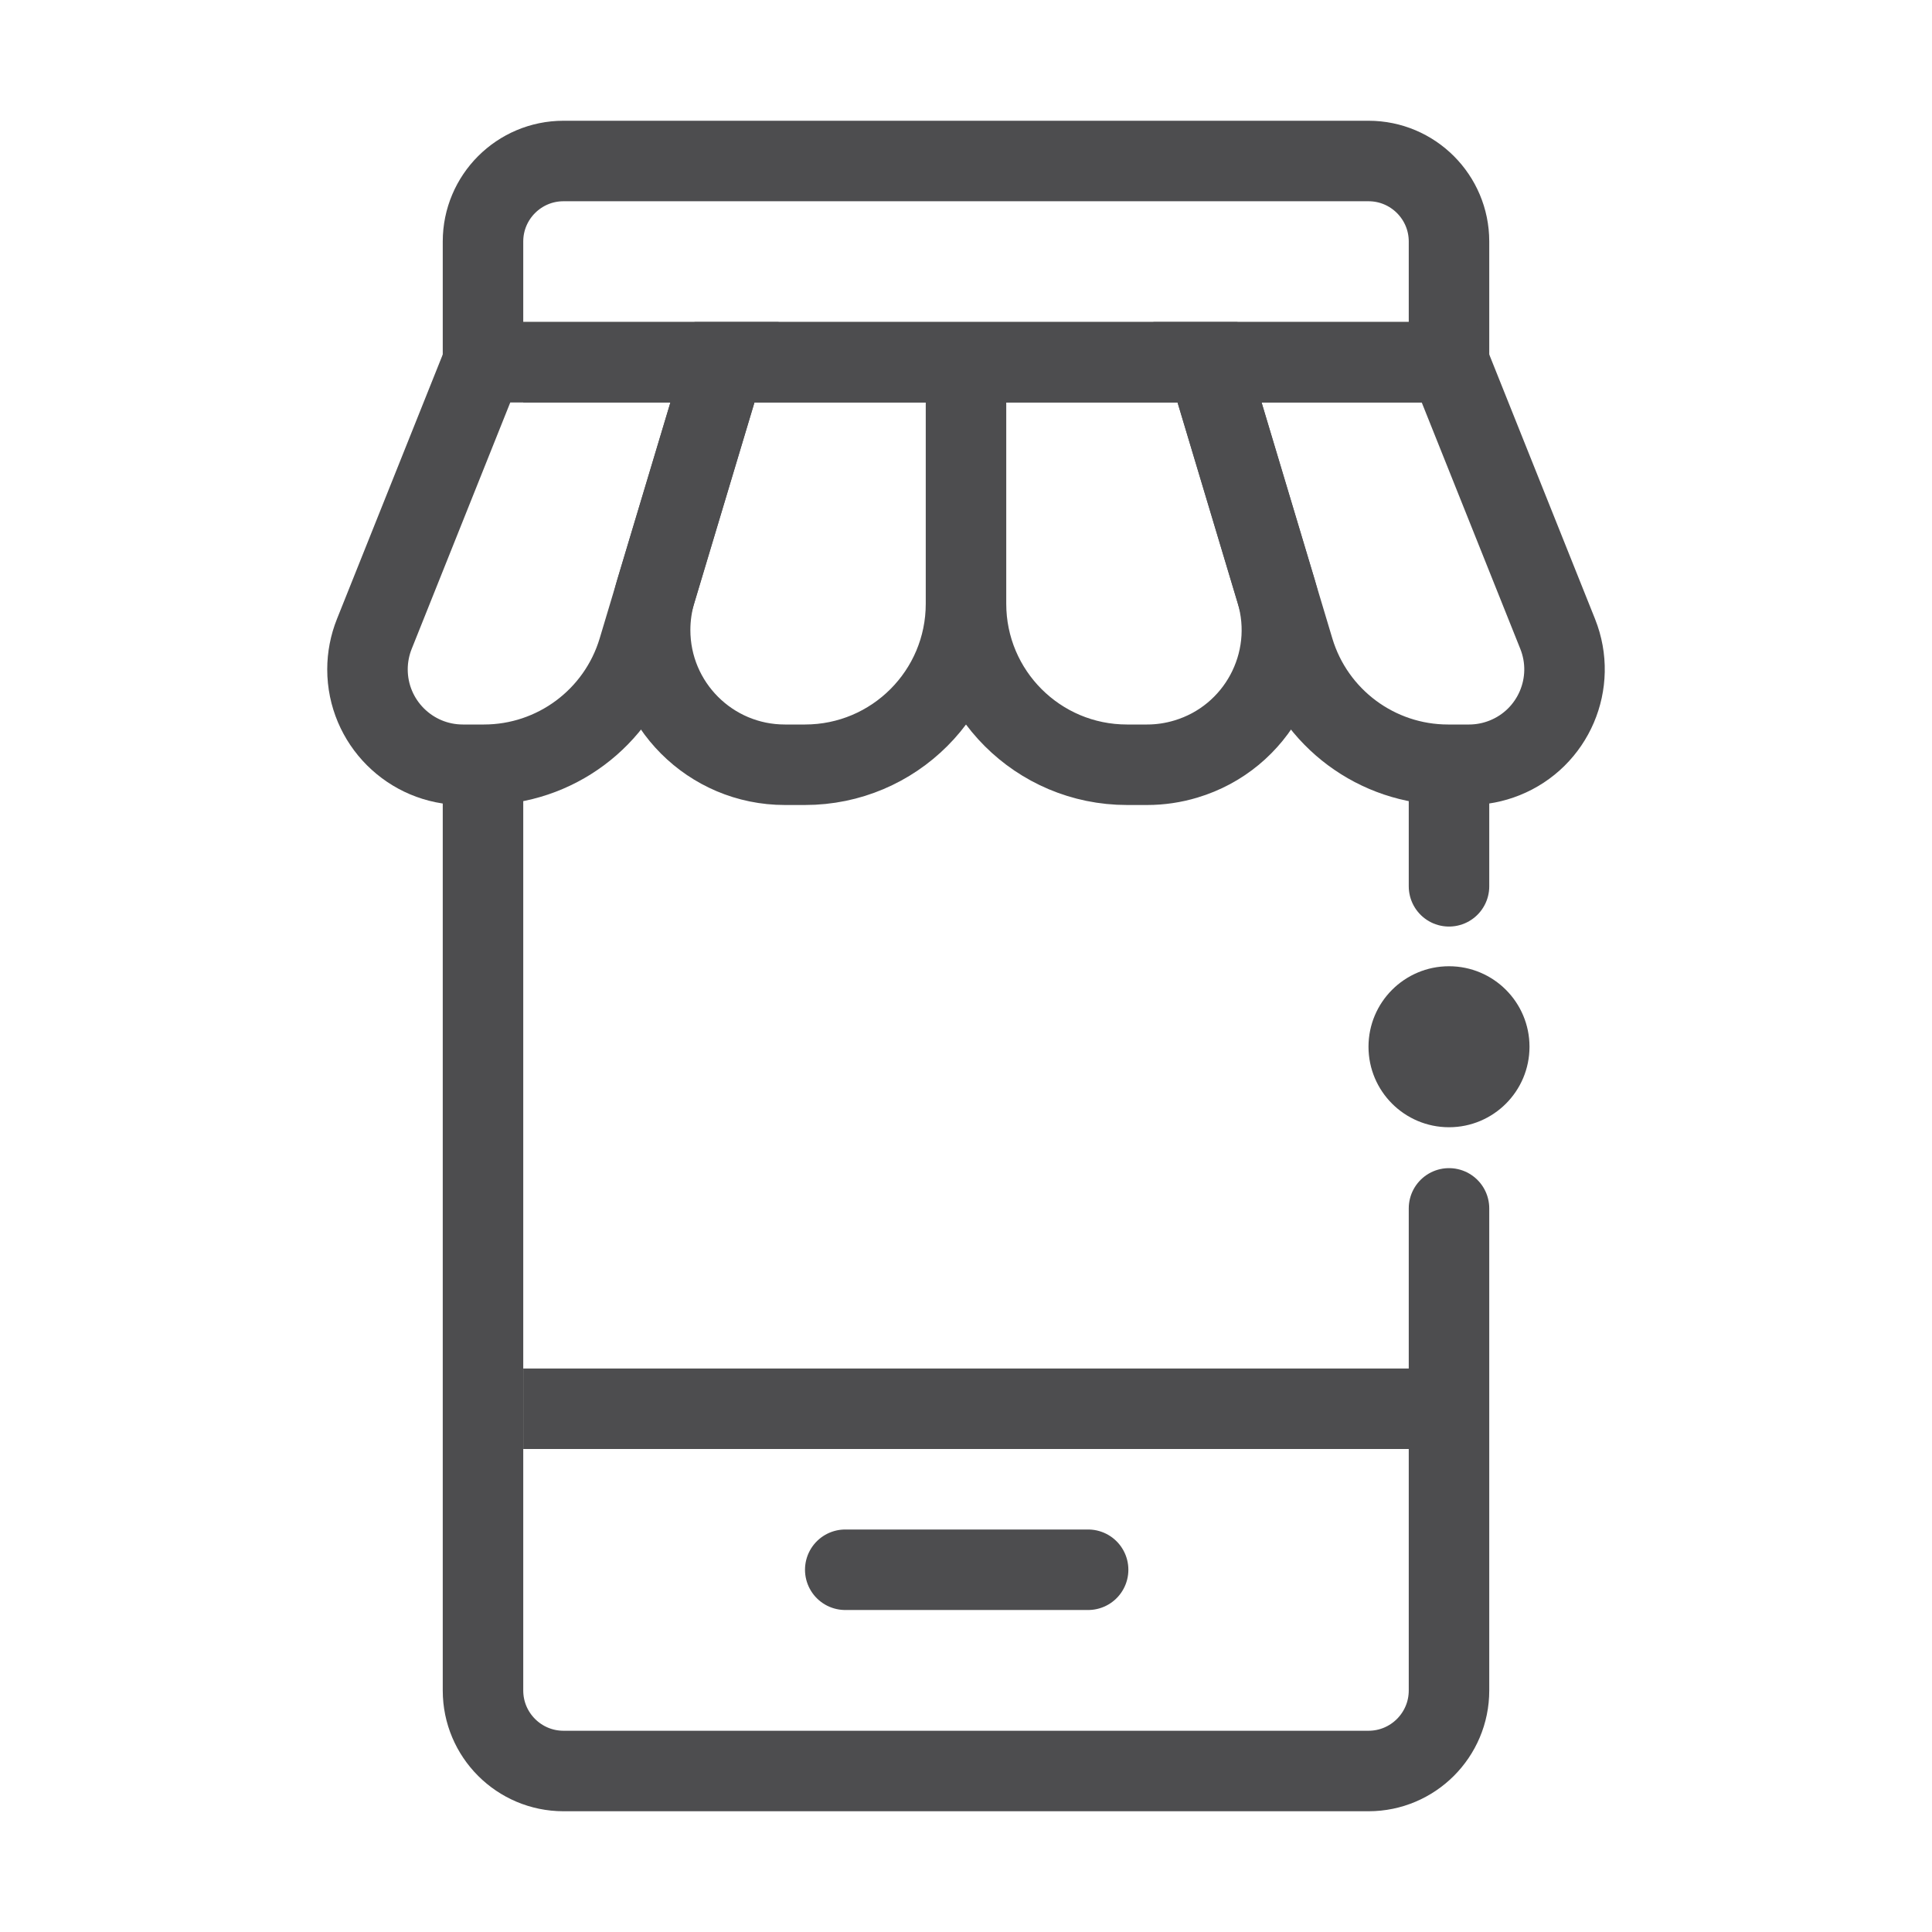 <svg xmlns="http://www.w3.org/2000/svg" width="24" height="24" viewBox="0 0 24 24">
    <g fill="none" fill-rule="evenodd">
        <g>
            <g transform="translate(-726 -15) translate(726 15)">
                <path d="M0 0H24V24H0z"/>
                <path d="M0 0H24V24H0z"/>
                <path stroke="#4D4D4F" stroke-linecap="round" stroke-linejoin="round" d="M18 15.011V21c0 .552-.448 1-1 1H7c-.552 0-1-.448-1-1V9.505m0-4.97V3c0-.552.448-1 1-1h10c.552 0 1 .448 1 1v1.569m0 5.034v1.407"/>
                <circle cx="18" cy="13.003" r="1" fill="#4D4D4F"/>
                <path stroke="#4D4D4F" stroke-linecap="square" d="M7 17.5L17.419 17.5"/>
                <path stroke="#4D4D4F" stroke-linecap="round" stroke-linejoin="round" d="M10.5 19.5L13.517 19.5"/>
                <path stroke="#4D4D4F" stroke-linecap="square" d="M7 4.5L17.419 4.5"/>
                <g stroke="#4D4D4F">
                    <path d="M2 0h3L3.928 3.575C3.674 4.42 2.895 5 2.012 5H1.75C1.096 5 .565 4.47.565 3.815c0-.15.029-.3.085-.44L2 0h0z" transform="translate(4 4.5)"/>
                    <path d="M5 0h3v3c0 1.105-.895 2-2 2h-.25c-.925 0-1.674-.75-1.674-1.674 0-.163.024-.325.07-.481L5 0h0zM8 0h3l.853 2.845c.266.885-.236 1.819-1.122 2.084-.156.047-.318.071-.481.071H10c-1.105 0-2-.895-2-2V0h0z" transform="translate(4 4.5)"/>
                    <path d="M11 0h3l1.35 3.375c.243.608-.052 1.297-.66 1.54-.14.056-.29.085-.44.085h-.262c-.883 0-1.662-.58-1.916-1.425L11 0h0z" transform="translate(4 4.5)"/>
                </g>
            </g>
        </g>
    </g>
</svg>
